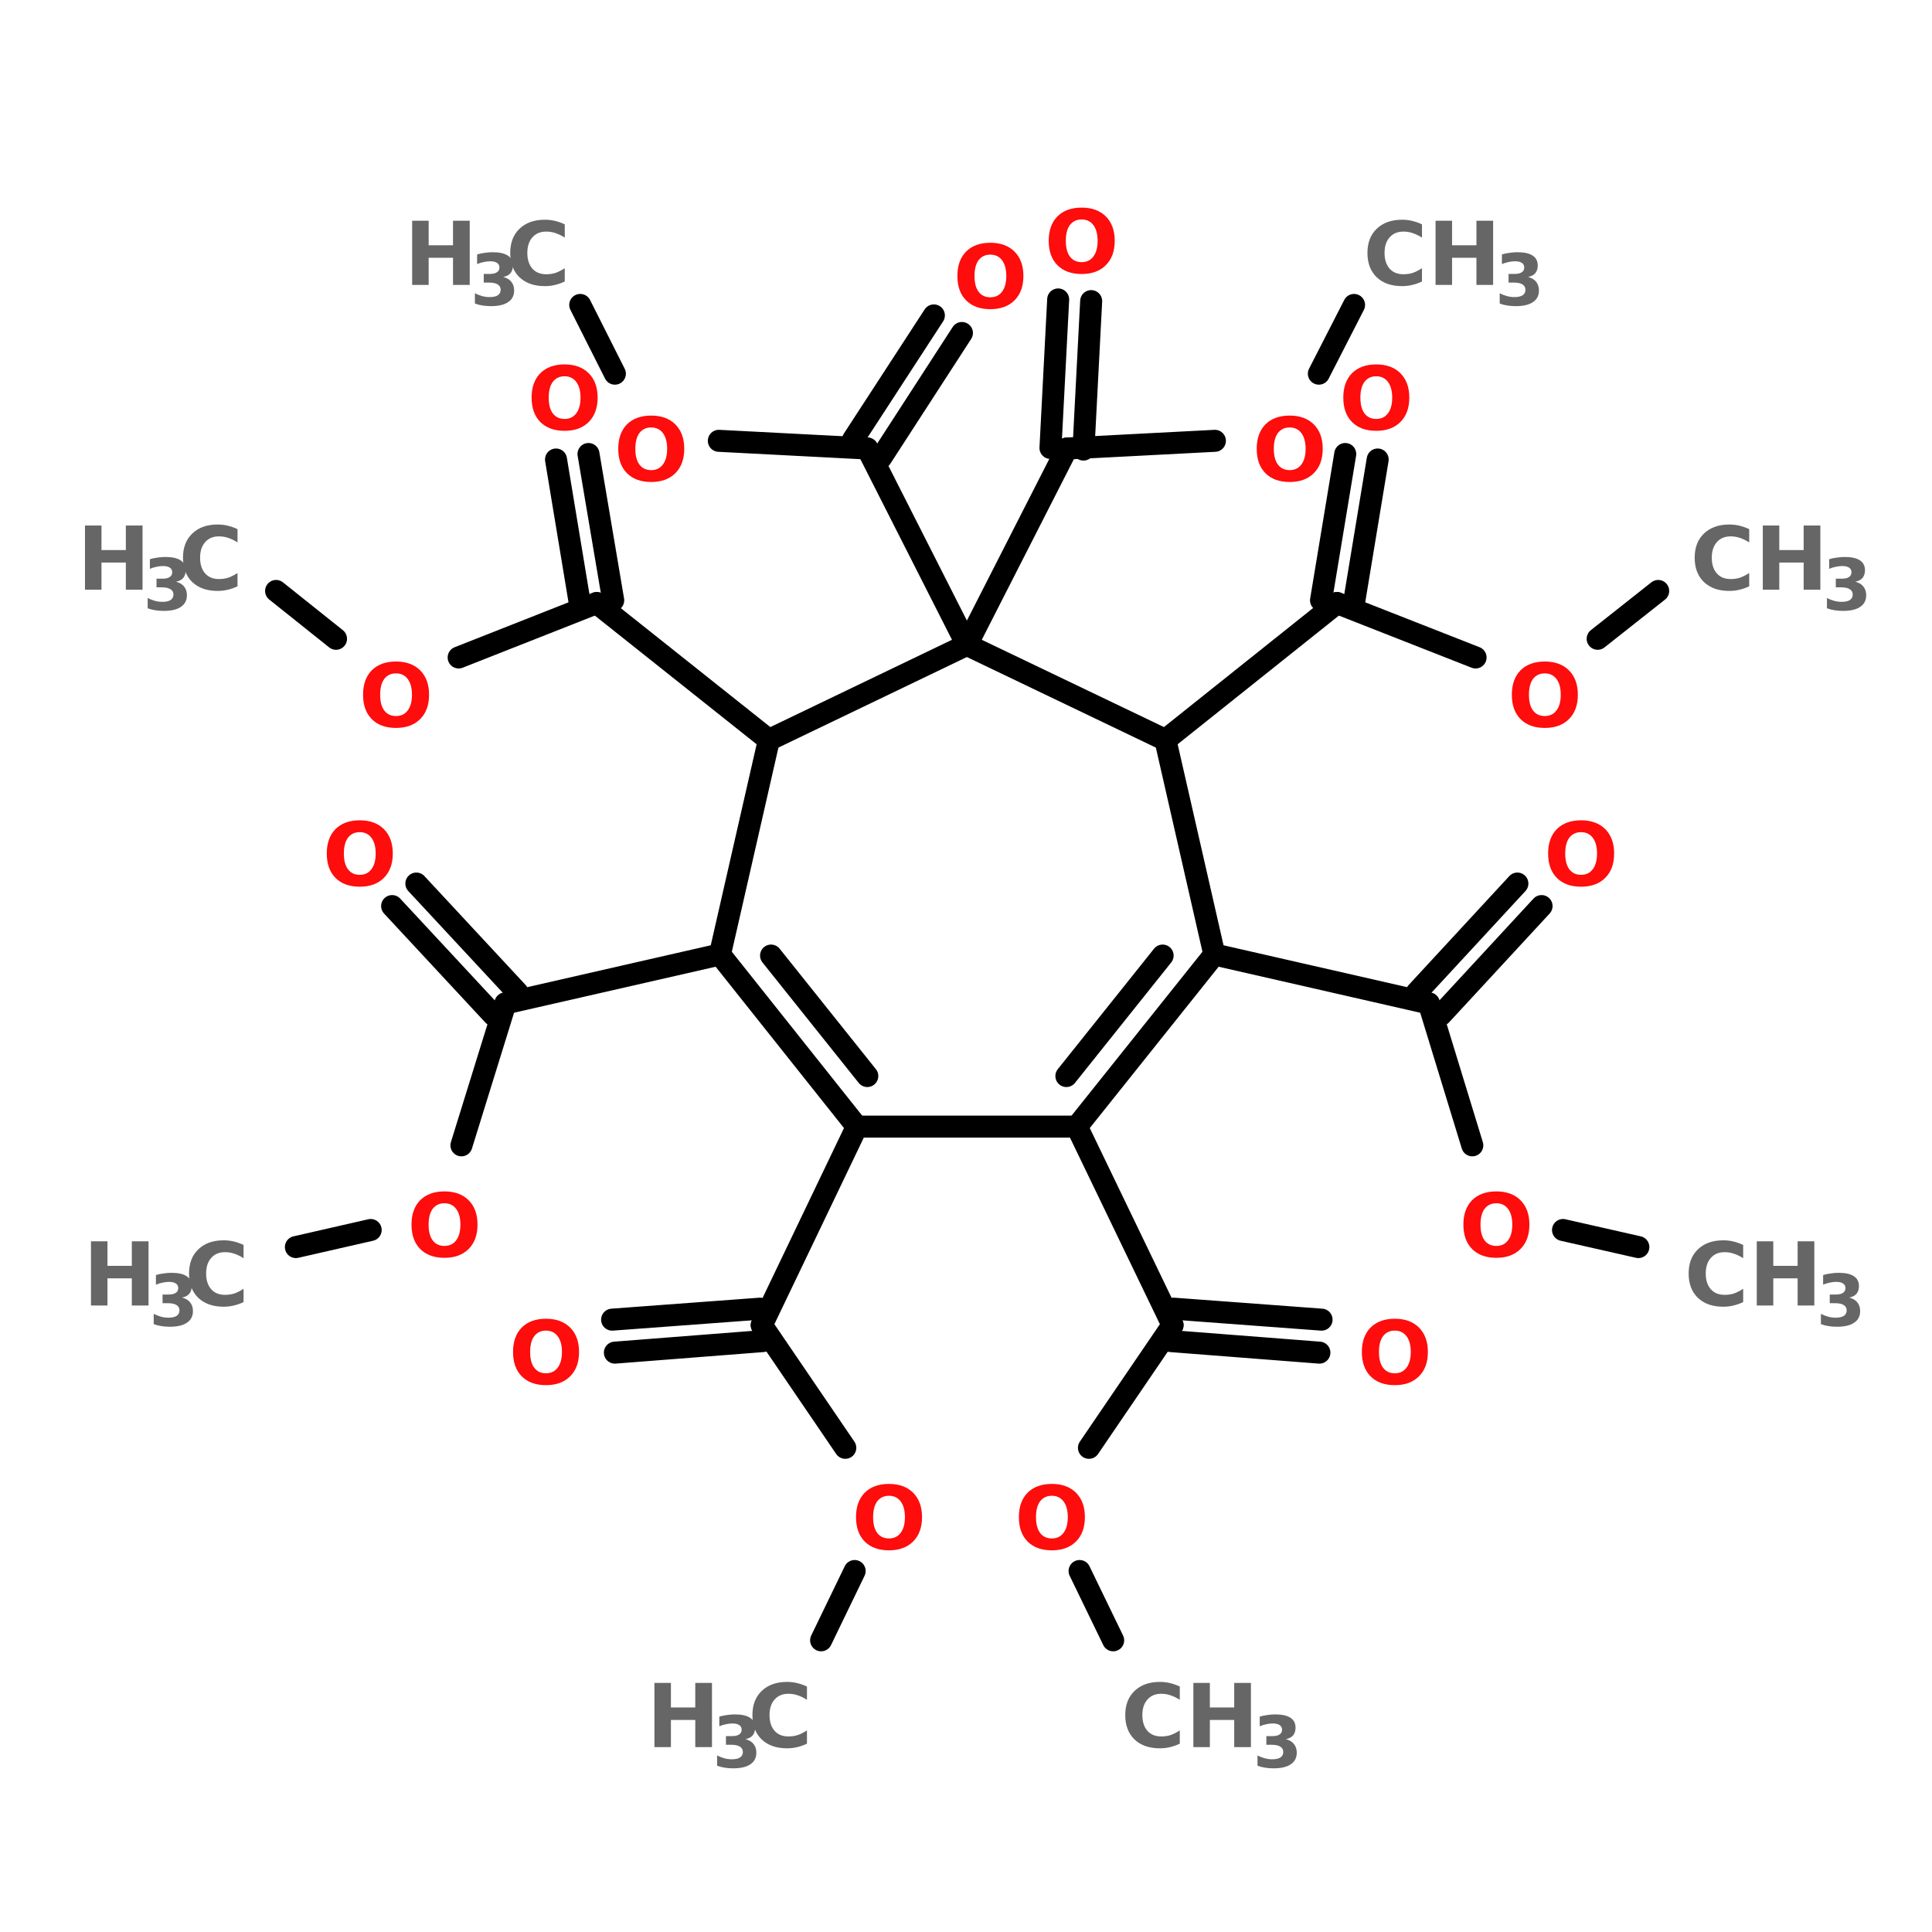 <?xml version="1.0" encoding="UTF-8"?>
<svg xmlns="http://www.w3.org/2000/svg" xmlns:xlink="http://www.w3.org/1999/xlink" width="150pt" height="150pt" viewBox="0 0 150 150" version="1.1">
<defs>
<g>
<symbol overflow="visible" id="glyph0-0">
<path style="stroke:none;" d="M 0.344 1.203 L 0.344 -4.812 L 3.75 -4.812 L 3.75 1.203 Z M 0.719 0.828 L 3.375 0.828 L 3.375 -4.438 L 0.719 -4.438 Z M 0.719 0.828 "/>
</symbol>
<symbol overflow="visible" id="glyph0-1">
<path style="stroke:none;" d="M 2.906 -4.141 C 2.508 -4.141 2.203 -3.992 1.984 -3.703 C 1.773 -3.41 1.672 -3.004 1.672 -2.484 C 1.672 -1.961 1.773 -1.555 1.984 -1.266 C 2.203 -0.973 2.508 -0.828 2.906 -0.828 C 3.289 -0.828 3.594 -0.973 3.812 -1.266 C 4.031 -1.555 4.141 -1.961 4.141 -2.484 C 4.141 -3.004 4.031 -3.41 3.812 -3.703 C 3.594 -3.992 3.289 -4.141 2.906 -4.141 Z M 2.906 -5.062 C 3.695 -5.062 4.32 -4.832 4.781 -4.375 C 5.238 -3.914 5.469 -3.285 5.469 -2.484 C 5.469 -1.68 5.238 -1.051 4.781 -0.594 C 4.32 -0.133 3.695 0.094 2.906 0.094 C 2.102 0.094 1.473 -0.133 1.016 -0.594 C 0.566 -1.051 0.344 -1.68 0.344 -2.484 C 0.344 -3.285 0.566 -3.914 1.016 -4.375 C 1.473 -4.832 2.102 -5.062 2.906 -5.062 Z M 2.906 -5.062 "/>
</symbol>
<symbol overflow="visible" id="glyph0-2">
<path style="stroke:none;" d="M 0.625 -4.984 L 1.906 -4.984 L 1.906 -3.078 L 3.797 -3.078 L 3.797 -4.984 L 5.094 -4.984 L 5.094 0 L 3.797 0 L 3.797 -2.109 L 1.906 -2.109 L 1.906 0 L 0.625 0 Z M 0.625 -4.984 "/>
</symbol>
<symbol overflow="visible" id="glyph0-3">
<path style="stroke:none;" d="M 4.578 -0.266 C 4.336 -0.148 4.086 -0.062 3.828 0 C 3.578 0.062 3.312 0.094 3.031 0.094 C 2.207 0.094 1.551 -0.133 1.062 -0.594 C 0.582 -1.062 0.344 -1.691 0.344 -2.484 C 0.344 -3.273 0.582 -3.898 1.062 -4.359 C 1.551 -4.828 2.207 -5.062 3.031 -5.062 C 3.312 -5.062 3.578 -5.031 3.828 -4.969 C 4.086 -4.906 4.336 -4.816 4.578 -4.703 L 4.578 -3.672 C 4.336 -3.828 4.102 -3.941 3.875 -4.016 C 3.645 -4.098 3.398 -4.141 3.141 -4.141 C 2.68 -4.141 2.32 -3.988 2.062 -3.688 C 1.801 -3.395 1.672 -2.992 1.672 -2.484 C 1.672 -1.973 1.801 -1.566 2.062 -1.266 C 2.32 -0.973 2.68 -0.828 3.141 -0.828 C 3.398 -0.828 3.645 -0.863 3.875 -0.938 C 4.102 -1.02 4.336 -1.141 4.578 -1.297 Z M 4.578 -0.266 "/>
</symbol>
<symbol overflow="visible" id="glyph1-0">
<path style="stroke:none;" d="M 0.281 0.984 L 0.281 -3.906 L 3.047 -3.906 L 3.047 0.984 Z M 0.594 0.672 L 2.734 0.672 L 2.734 -3.594 L 0.594 -3.594 Z M 0.594 0.672 "/>
</symbol>
<symbol overflow="visible" id="glyph1-1">
<path style="stroke:none;" d="M 2.578 -2.188 C 2.859 -2.113 3.066 -1.988 3.203 -1.812 C 3.348 -1.633 3.422 -1.41 3.422 -1.141 C 3.422 -0.742 3.266 -0.441 2.953 -0.234 C 2.648 -0.023 2.203 0.078 1.609 0.078 C 1.398 0.078 1.191 0.062 0.984 0.031 C 0.773 0 0.57 -0.051 0.375 -0.125 L 0.375 -0.922 C 0.562 -0.828 0.75 -0.754 0.938 -0.703 C 1.133 -0.648 1.328 -0.625 1.516 -0.625 C 1.797 -0.625 2.008 -0.672 2.156 -0.766 C 2.301 -0.867 2.375 -1.008 2.375 -1.188 C 2.375 -1.375 2.297 -1.516 2.141 -1.609 C 1.992 -1.703 1.773 -1.75 1.484 -1.75 L 1.062 -1.75 L 1.062 -2.422 L 1.5 -2.422 C 1.758 -2.422 1.953 -2.461 2.078 -2.547 C 2.211 -2.629 2.281 -2.754 2.281 -2.922 C 2.281 -3.078 2.219 -3.195 2.094 -3.281 C 1.969 -3.363 1.789 -3.406 1.562 -3.406 C 1.395 -3.406 1.223 -3.383 1.047 -3.344 C 0.879 -3.312 0.711 -3.258 0.547 -3.188 L 0.547 -3.938 C 0.754 -4 0.957 -4.039 1.156 -4.062 C 1.352 -4.094 1.551 -4.109 1.75 -4.109 C 2.281 -4.109 2.676 -4.02 2.938 -3.844 C 3.195 -3.676 3.328 -3.422 3.328 -3.078 C 3.328 -2.836 3.266 -2.641 3.141 -2.484 C 3.016 -2.336 2.828 -2.238 2.578 -2.188 Z M 2.578 -2.188 "/>
</symbol>
</g>
</defs>
<g id="surface1">
<path style="fill-rule:nonzero;fill:rgb(0%,0%,0%);fill-opacity:1;stroke-width:4;stroke-linecap:round;stroke-linejoin:miter;stroke:rgb(0%,0%,0%);stroke-opacity:1;stroke-miterlimit:4;" d="M 301.504 105.801 L 290.497 114.5 " transform="matrix(0.427,0,0,0.427,0,0.704)"/>
<path style="fill-rule:nonzero;fill:rgb(0%,0%,0%);fill-opacity:1;stroke-width:4;stroke-linecap:round;stroke-linejoin:miter;stroke:rgb(0%,0%,0%);stroke-opacity:1;stroke-miterlimit:4;" d="M 268.299 117.897 L 243.099 107.998 " transform="matrix(0.427,0,0,0.427,0,0.704)"/>
<path style="fill-rule:nonzero;fill:rgb(0%,0%,0%);fill-opacity:1;stroke-width:4;stroke-linecap:round;stroke-linejoin:miter;stroke:rgb(0%,0%,0%);stroke-opacity:1;stroke-miterlimit:4;" d="M 240.196 107.504 L 244.6 80.902 " transform="matrix(0.427,0,0,0.427,0,0.704)"/>
<path style="fill-rule:nonzero;fill:rgb(0%,0%,0%);fill-opacity:1;stroke-width:4;stroke-linecap:round;stroke-linejoin:miter;stroke:rgb(0%,0%,0%);stroke-opacity:1;stroke-miterlimit:4;" d="M 246.102 108.502 L 250.498 81.9 " transform="matrix(0.427,0,0,0.427,0,0.704)"/>
<path style="fill-rule:nonzero;fill:rgb(0%,0%,0%);fill-opacity:1;stroke-width:4;stroke-linecap:round;stroke-linejoin:miter;stroke:rgb(0%,0%,0%);stroke-opacity:1;stroke-miterlimit:4;" d="M 243.099 107.998 L 211.9 132.897 " transform="matrix(0.427,0,0,0.427,0,0.704)"/>
<path style="fill-rule:nonzero;fill:rgb(0%,0%,0%);fill-opacity:1;stroke-width:4;stroke-linecap:round;stroke-linejoin:miter;stroke:rgb(0%,0%,0%);stroke-opacity:1;stroke-miterlimit:4;" d="M 175.802 115.599 L 157.698 79.904 " transform="matrix(0.427,0,0,0.427,0,0.704)"/>
<path style="fill-rule:nonzero;fill:rgb(0%,0%,0%);fill-opacity:1;stroke-width:4;stroke-linecap:round;stroke-linejoin:miter;stroke:rgb(0%,0%,0%);stroke-opacity:1;stroke-miterlimit:4;" d="M 155.097 78.301 L 169.804 55.701 " transform="matrix(0.427,0,0,0.427,0,0.704)"/>
<path style="fill-rule:nonzero;fill:rgb(0%,0%,0%);fill-opacity:1;stroke-width:4;stroke-linecap:round;stroke-linejoin:miter;stroke:rgb(0%,0%,0%);stroke-opacity:1;stroke-miterlimit:4;" d="M 160.198 81.598 L 174.904 58.897 " transform="matrix(0.427,0,0,0.427,0,0.704)"/>
<path style="fill-rule:nonzero;fill:rgb(0%,0%,0%);fill-opacity:1;stroke-width:4;stroke-linecap:round;stroke-linejoin:miter;stroke:rgb(0%,0%,0%);stroke-opacity:1;stroke-miterlimit:4;" d="M 157.698 79.904 L 130.702 78.503 " transform="matrix(0.427,0,0,0.427,0,0.704)"/>
<path style="fill-rule:nonzero;fill:rgb(0%,0%,0%);fill-opacity:1;stroke-width:4;stroke-linecap:round;stroke-linejoin:miter;stroke:rgb(0%,0%,0%);stroke-opacity:1;stroke-miterlimit:4;" d="M 111.801 66.296 L 105.501 53.796 " transform="matrix(0.427,0,0,0.427,0,0.704)"/>
<path style="fill-rule:nonzero;fill:rgb(0%,0%,0%);fill-opacity:1;stroke-width:4;stroke-linecap:round;stroke-linejoin:miter;stroke:rgb(0%,0%,0%);stroke-opacity:1;stroke-miterlimit:4;" d="M 175.802 115.599 L 193.997 79.904 " transform="matrix(0.427,0,0,0.427,0,0.704)"/>
<path style="fill-rule:nonzero;fill:rgb(0%,0%,0%);fill-opacity:1;stroke-width:4;stroke-linecap:round;stroke-linejoin:miter;stroke:rgb(0%,0%,0%);stroke-opacity:1;stroke-miterlimit:4;" d="M 191.003 79.803 L 192.404 52.798 " transform="matrix(0.427,0,0,0.427,0,0.704)"/>
<path style="fill-rule:nonzero;fill:rgb(0%,0%,0%);fill-opacity:1;stroke-width:4;stroke-linecap:round;stroke-linejoin:miter;stroke:rgb(0%,0%,0%);stroke-opacity:1;stroke-miterlimit:4;" d="M 197.001 80.096 L 198.402 53.1 " transform="matrix(0.427,0,0,0.427,0,0.704)"/>
<path style="fill-rule:nonzero;fill:rgb(0%,0%,0%);fill-opacity:1;stroke-width:4;stroke-linecap:round;stroke-linejoin:miter;stroke:rgb(0%,0%,0%);stroke-opacity:1;stroke-miterlimit:4;" d="M 193.997 79.904 L 220.901 78.503 " transform="matrix(0.427,0,0,0.427,0,0.704)"/>
<path style="fill-rule:nonzero;fill:rgb(0%,0%,0%);fill-opacity:1;stroke-width:4;stroke-linecap:round;stroke-linejoin:miter;stroke:rgb(0%,0%,0%);stroke-opacity:1;stroke-miterlimit:4;" d="M 239.802 66.296 L 246.203 53.796 " transform="matrix(0.427,0,0,0.427,0,0.704)"/>
<path style="fill-rule:nonzero;fill:rgb(0%,0%,0%);fill-opacity:1;stroke-width:4;stroke-linecap:round;stroke-linejoin:miter;stroke:rgb(0%,0%,0%);stroke-opacity:1;stroke-miterlimit:4;" d="M 139.804 132.897 L 108.496 107.998 " transform="matrix(0.427,0,0,0.427,0,0.704)"/>
<path style="fill-rule:nonzero;fill:rgb(0%,0%,0%);fill-opacity:1;stroke-width:4;stroke-linecap:round;stroke-linejoin:miter;stroke:rgb(0%,0%,0%);stroke-opacity:1;stroke-miterlimit:4;" d="M 105.501 108.502 L 101.097 81.9 " transform="matrix(0.427,0,0,0.427,0,0.704)"/>
<path style="fill-rule:nonzero;fill:rgb(0%,0%,0%);fill-opacity:1;stroke-width:4;stroke-linecap:round;stroke-linejoin:miter;stroke:rgb(0%,0%,0%);stroke-opacity:1;stroke-miterlimit:4;" d="M 111.499 107.504 L 107.003 80.902 " transform="matrix(0.427,0,0,0.427,0,0.704)"/>
<path style="fill-rule:nonzero;fill:rgb(0%,0%,0%);fill-opacity:1;stroke-width:4;stroke-linecap:round;stroke-linejoin:miter;stroke:rgb(0%,0%,0%);stroke-opacity:1;stroke-miterlimit:4;" d="M 108.496 107.998 L 83.395 117.897 " transform="matrix(0.427,0,0,0.427,0,0.704)"/>
<path style="fill-rule:nonzero;fill:rgb(0%,0%,0%);fill-opacity:1;stroke-width:4;stroke-linecap:round;stroke-linejoin:miter;stroke:rgb(0%,0%,0%);stroke-opacity:1;stroke-miterlimit:4;" d="M 61.097 114.5 L 50.2 105.801 " transform="matrix(0.427,0,0,0.427,0,0.704)"/>
<path style="fill-rule:nonzero;fill:rgb(0%,0%,0%);fill-opacity:1;stroke-width:4;stroke-linecap:round;stroke-linejoin:miter;stroke:rgb(0%,0%,0%);stroke-opacity:1;stroke-miterlimit:4;" d="M 130.903 171.898 L 91.903 180.799 " transform="matrix(0.427,0,0,0.427,0,0.704)"/>
<path style="fill-rule:nonzero;fill:rgb(0%,0%,0%);fill-opacity:1;stroke-width:4;stroke-linecap:round;stroke-linejoin:miter;stroke:rgb(0%,0%,0%);stroke-opacity:1;stroke-miterlimit:4;" d="M 89.696 182.896 L 71.299 163.098 " transform="matrix(0.427,0,0,0.427,0,0.704)"/>
<path style="fill-rule:nonzero;fill:rgb(0%,0%,0%);fill-opacity:1;stroke-width:4;stroke-linecap:round;stroke-linejoin:miter;stroke:rgb(0%,0%,0%);stroke-opacity:1;stroke-miterlimit:4;" d="M 94.1 178.803 L 75.703 159.005 " transform="matrix(0.427,0,0,0.427,0,0.704)"/>
<path style="fill-rule:nonzero;fill:rgb(0%,0%,0%);fill-opacity:1;stroke-width:4;stroke-linecap:round;stroke-linejoin:miter;stroke:rgb(0%,0%,0%);stroke-opacity:1;stroke-miterlimit:4;" d="M 91.903 180.799 L 83.899 206.604 " transform="matrix(0.427,0,0,0.427,0,0.704)"/>
<path style="fill-rule:nonzero;fill:rgb(0%,0%,0%);fill-opacity:1;stroke-width:4;stroke-linecap:round;stroke-linejoin:miter;stroke:rgb(0%,0%,0%);stroke-opacity:1;stroke-miterlimit:4;" d="M 67.398 221.998 L 53.799 225.102 " transform="matrix(0.427,0,0,0.427,0,0.704)"/>
<path style="fill-rule:nonzero;fill:rgb(0%,0%,0%);fill-opacity:1;stroke-width:4;stroke-linecap:round;stroke-linejoin:miter;stroke:rgb(0%,0%,0%);stroke-opacity:1;stroke-miterlimit:4;" d="M 155.802 203.198 L 138.504 239.296 " transform="matrix(0.427,0,0,0.427,0,0.704)"/>
<path style="fill-rule:nonzero;fill:rgb(0%,0%,0%);fill-opacity:1;stroke-width:4;stroke-linecap:round;stroke-linejoin:miter;stroke:rgb(0%,0%,0%);stroke-opacity:1;stroke-miterlimit:4;" d="M 138.696 242.199 L 111.801 244.296 " transform="matrix(0.427,0,0,0.427,0,0.704)"/>
<path style="fill-rule:nonzero;fill:rgb(0%,0%,0%);fill-opacity:1;stroke-width:4;stroke-linecap:round;stroke-linejoin:miter;stroke:rgb(0%,0%,0%);stroke-opacity:1;stroke-miterlimit:4;" d="M 138.202 236.301 L 111.298 238.298 " transform="matrix(0.427,0,0,0.427,0,0.704)"/>
<path style="fill-rule:nonzero;fill:rgb(0%,0%,0%);fill-opacity:1;stroke-width:4;stroke-linecap:round;stroke-linejoin:miter;stroke:rgb(0%,0%,0%);stroke-opacity:1;stroke-miterlimit:4;" d="M 138.504 239.296 L 153.696 261.603 " transform="matrix(0.427,0,0,0.427,0,0.704)"/>
<path style="fill-rule:nonzero;fill:rgb(0%,0%,0%);fill-opacity:1;stroke-width:4;stroke-linecap:round;stroke-linejoin:miter;stroke:rgb(0%,0%,0%);stroke-opacity:1;stroke-miterlimit:4;" d="M 155.399 284.002 L 149.3 296.602 " transform="matrix(0.427,0,0,0.427,0,0.704)"/>
<path style="fill-rule:nonzero;fill:rgb(0%,0%,0%);fill-opacity:1;stroke-width:4;stroke-linecap:round;stroke-linejoin:miter;stroke:rgb(0%,0%,0%);stroke-opacity:1;stroke-miterlimit:4;" d="M 195.801 203.198 L 213.2 239.296 " transform="matrix(0.427,0,0,0.427,0,0.704)"/>
<path style="fill-rule:nonzero;fill:rgb(0%,0%,0%);fill-opacity:1;stroke-width:4;stroke-linecap:round;stroke-linejoin:miter;stroke:rgb(0%,0%,0%);stroke-opacity:1;stroke-miterlimit:4;" d="M 213.402 236.301 L 240.296 238.298 " transform="matrix(0.427,0,0,0.427,0,0.704)"/>
<path style="fill-rule:nonzero;fill:rgb(0%,0%,0%);fill-opacity:1;stroke-width:4;stroke-linecap:round;stroke-linejoin:miter;stroke:rgb(0%,0%,0%);stroke-opacity:1;stroke-miterlimit:4;" d="M 212.898 242.199 L 239.903 244.296 " transform="matrix(0.427,0,0,0.427,0,0.704)"/>
<path style="fill-rule:nonzero;fill:rgb(0%,0%,0%);fill-opacity:1;stroke-width:4;stroke-linecap:round;stroke-linejoin:miter;stroke:rgb(0%,0%,0%);stroke-opacity:1;stroke-miterlimit:4;" d="M 213.2 239.296 L 197.999 261.603 " transform="matrix(0.427,0,0,0.427,0,0.704)"/>
<path style="fill-rule:nonzero;fill:rgb(0%,0%,0%);fill-opacity:1;stroke-width:4;stroke-linecap:round;stroke-linejoin:miter;stroke:rgb(0%,0%,0%);stroke-opacity:1;stroke-miterlimit:4;" d="M 196.296 284.002 L 202.404 296.602 " transform="matrix(0.427,0,0,0.427,0,0.704)"/>
<path style="fill-rule:nonzero;fill:rgb(0%,0%,0%);fill-opacity:1;stroke-width:4;stroke-linecap:round;stroke-linejoin:miter;stroke:rgb(0%,0%,0%);stroke-opacity:1;stroke-miterlimit:4;" d="M 220.801 171.898 L 259.802 180.799 " transform="matrix(0.427,0,0,0.427,0,0.704)"/>
<path style="fill-rule:nonzero;fill:rgb(0%,0%,0%);fill-opacity:1;stroke-width:4;stroke-linecap:round;stroke-linejoin:miter;stroke:rgb(0%,0%,0%);stroke-opacity:1;stroke-miterlimit:4;" d="M 257.604 178.803 L 275.9 159.005 " transform="matrix(0.427,0,0,0.427,0,0.704)"/>
<path style="fill-rule:nonzero;fill:rgb(0%,0%,0%);fill-opacity:1;stroke-width:4;stroke-linecap:round;stroke-linejoin:miter;stroke:rgb(0%,0%,0%);stroke-opacity:1;stroke-miterlimit:4;" d="M 261.999 182.896 L 280.296 163.098 " transform="matrix(0.427,0,0,0.427,0,0.704)"/>
<path style="fill-rule:nonzero;fill:rgb(0%,0%,0%);fill-opacity:1;stroke-width:4;stroke-linecap:round;stroke-linejoin:miter;stroke:rgb(0%,0%,0%);stroke-opacity:1;stroke-miterlimit:4;" d="M 259.802 180.799 L 267.704 206.604 " transform="matrix(0.427,0,0,0.427,0,0.704)"/>
<path style="fill-rule:nonzero;fill:rgb(0%,0%,0%);fill-opacity:1;stroke-width:4;stroke-linecap:round;stroke-linejoin:miter;stroke:rgb(0%,0%,0%);stroke-opacity:1;stroke-miterlimit:4;" d="M 284.197 221.998 L 297.896 225.102 " transform="matrix(0.427,0,0,0.427,0,0.704)"/>
<path style="fill-rule:nonzero;fill:rgb(0%,0%,0%);fill-opacity:1;stroke-width:4;stroke-linecap:round;stroke-linejoin:miter;stroke:rgb(0%,0%,0%);stroke-opacity:1;stroke-miterlimit:4;" d="M 220.801 171.898 L 211.9 132.897 " transform="matrix(0.427,0,0,0.427,0,0.704)"/>
<path style="fill-rule:nonzero;fill:rgb(0%,0%,0%);fill-opacity:1;stroke-width:4;stroke-linecap:round;stroke-linejoin:miter;stroke:rgb(0%,0%,0%);stroke-opacity:1;stroke-miterlimit:4;" d="M 211.9 132.897 L 175.802 115.599 " transform="matrix(0.427,0,0,0.427,0,0.704)"/>
<path style="fill-rule:nonzero;fill:rgb(0%,0%,0%);fill-opacity:1;stroke-width:4;stroke-linecap:round;stroke-linejoin:miter;stroke:rgb(0%,0%,0%);stroke-opacity:1;stroke-miterlimit:4;" d="M 175.802 115.599 L 139.804 132.897 " transform="matrix(0.427,0,0,0.427,0,0.704)"/>
<path style="fill-rule:nonzero;fill:rgb(0%,0%,0%);fill-opacity:1;stroke-width:4;stroke-linecap:round;stroke-linejoin:miter;stroke:rgb(0%,0%,0%);stroke-opacity:1;stroke-miterlimit:4;" d="M 139.804 132.897 L 130.903 171.898 " transform="matrix(0.427,0,0,0.427,0,0.704)"/>
<path style="fill-rule:nonzero;fill:rgb(0%,0%,0%);fill-opacity:1;stroke-width:4;stroke-linecap:round;stroke-linejoin:miter;stroke:rgb(0%,0%,0%);stroke-opacity:1;stroke-miterlimit:4;" d="M 130.903 171.898 L 155.802 203.198 " transform="matrix(0.427,0,0,0.427,0,0.704)"/>
<path style="fill-rule:nonzero;fill:rgb(0%,0%,0%);fill-opacity:1;stroke-width:4;stroke-linecap:round;stroke-linejoin:miter;stroke:rgb(0%,0%,0%);stroke-opacity:1;stroke-miterlimit:4;" d="M 140.198 172.099 L 157.698 194.004 " transform="matrix(0.427,0,0,0.427,0,0.704)"/>
<path style="fill:none;stroke-width:4;stroke-linecap:round;stroke-linejoin:miter;stroke:rgb(0%,0%,0%);stroke-opacity:1;stroke-miterlimit:4;" d="M 155.802 203.198 L 195.801 203.198 " transform="matrix(0.427,0,0,0.427,0,0.704)"/>
<path style="fill-rule:nonzero;fill:rgb(0%,0%,0%);fill-opacity:1;stroke-width:4;stroke-linecap:round;stroke-linejoin:miter;stroke:rgb(0%,0%,0%);stroke-opacity:1;stroke-miterlimit:4;" d="M 195.801 203.198 L 220.801 171.898 " transform="matrix(0.427,0,0,0.427,0,0.704)"/>
<path style="fill-rule:nonzero;fill:rgb(0%,0%,0%);fill-opacity:1;stroke-width:4;stroke-linecap:round;stroke-linejoin:miter;stroke:rgb(0%,0%,0%);stroke-opacity:1;stroke-miterlimit:4;" d="M 193.896 194.004 L 211.396 172.099 " transform="matrix(0.427,0,0,0.427,0,0.704)"/>
<g style="fill:rgb(100%,4.706%,4.706%);fill-opacity:1;">
  <use xlink:href="#glyph0-1" x="66.117" y="120.273"/>
</g>
<g style="fill:rgb(100%,4.706%,4.706%);fill-opacity:1;">
  <use xlink:href="#glyph0-1" x="40.93" y="33.355"/>
</g>
<g style="fill:rgb(100%,4.706%,4.706%);fill-opacity:1;">
  <use xlink:href="#glyph0-1" x="27.844" y="56.422"/>
</g>
<g style="fill:rgb(40%,40%,40%);fill-opacity:1;">
  <use xlink:href="#glyph0-2" x="5.973" y="45.785"/>
</g>
<g style="fill:rgb(40%,40%,40%);fill-opacity:1;">
  <use xlink:href="#glyph1-1" x="11.09" y="47.352"/>
</g>
<g style="fill:rgb(40%,40%,40%);fill-opacity:1;">
  <use xlink:href="#glyph0-3" x="13.863" y="45.785"/>
</g>
<g style="fill:rgb(100%,4.706%,4.706%);fill-opacity:1;">
  <use xlink:href="#glyph0-1" x="25.027" y="68.75"/>
</g>
<g style="fill:rgb(100%,4.706%,4.706%);fill-opacity:1;">
  <use xlink:href="#glyph0-1" x="31.605" y="97.562"/>
</g>
<g style="fill:rgb(40%,40%,40%);fill-opacity:1;">
  <use xlink:href="#glyph0-2" x="6.438" y="101.359"/>
</g>
<g style="fill:rgb(40%,40%,40%);fill-opacity:1;">
  <use xlink:href="#glyph1-1" x="11.559" y="102.93"/>
</g>
<g style="fill:rgb(40%,40%,40%);fill-opacity:1;">
  <use xlink:href="#glyph0-3" x="14.332" y="101.359"/>
</g>
<g style="fill:rgb(100%,4.706%,4.706%);fill-opacity:1;">
  <use xlink:href="#glyph0-1" x="39.488" y="107.449"/>
</g>
<g style="fill:rgb(40%,40%,40%);fill-opacity:1;">
  <use xlink:href="#glyph0-2" x="50.184" y="135.645"/>
</g>
<g style="fill:rgb(40%,40%,40%);fill-opacity:1;">
  <use xlink:href="#glyph1-1" x="55.301" y="137.215"/>
</g>
<g style="fill:rgb(40%,40%,40%);fill-opacity:1;">
  <use xlink:href="#glyph0-3" x="58.074" y="135.645"/>
</g>
<g style="fill:rgb(100%,4.706%,4.706%);fill-opacity:1;">
  <use xlink:href="#glyph0-1" x="105.391" y="107.449"/>
</g>
<g style="fill:rgb(100%,4.706%,4.706%);fill-opacity:1;">
  <use xlink:href="#glyph0-1" x="78.762" y="120.273"/>
</g>
<g style="fill:rgb(40%,40%,40%);fill-opacity:1;">
  <use xlink:href="#glyph0-3" x="87.02" y="135.645"/>
</g>
<g style="fill:rgb(40%,40%,40%);fill-opacity:1;">
  <use xlink:href="#glyph0-2" x="92.027" y="135.645"/>
</g>
<g style="fill:rgb(40%,40%,40%);fill-opacity:1;">
  <use xlink:href="#glyph1-1" x="97.258" y="137.215"/>
</g>
<g style="fill:rgb(100%,4.706%,4.706%);fill-opacity:1;">
  <use xlink:href="#glyph0-1" x="119.852" y="68.75"/>
</g>
<g style="fill:rgb(100%,4.706%,4.706%);fill-opacity:1;">
  <use xlink:href="#glyph0-1" x="113.273" y="97.562"/>
</g>
<g style="fill:rgb(40%,40%,40%);fill-opacity:1;">
  <use xlink:href="#glyph0-3" x="130.762" y="101.359"/>
</g>
<g style="fill:rgb(40%,40%,40%);fill-opacity:1;">
  <use xlink:href="#glyph0-2" x="135.77" y="101.359"/>
</g>
<g style="fill:rgb(40%,40%,40%);fill-opacity:1;">
  <use xlink:href="#glyph1-1" x="141" y="102.93"/>
</g>
<g style="fill:rgb(100%,4.706%,4.706%);fill-opacity:1;">
  <use xlink:href="#glyph0-1" x="117.035" y="56.422"/>
</g>
<g style="fill:rgb(100%,4.706%,4.706%);fill-opacity:1;">
  <use xlink:href="#glyph0-1" x="103.949" y="33.355"/>
</g>
<g style="fill:rgb(40%,40%,40%);fill-opacity:1;">
  <use xlink:href="#glyph0-3" x="131.23" y="45.785"/>
</g>
<g style="fill:rgb(40%,40%,40%);fill-opacity:1;">
  <use xlink:href="#glyph0-2" x="136.238" y="45.785"/>
</g>
<g style="fill:rgb(40%,40%,40%);fill-opacity:1;">
  <use xlink:href="#glyph1-1" x="141.469" y="47.352"/>
</g>
<g style="fill:rgb(100%,4.706%,4.706%);fill-opacity:1;">
  <use xlink:href="#glyph0-1" x="73.988" y="23.91"/>
</g>
<g style="fill:rgb(100%,4.706%,4.706%);fill-opacity:1;">
  <use xlink:href="#glyph0-1" x="47.656" y="37.328"/>
</g>
<g style="fill:rgb(40%,40%,40%);fill-opacity:1;">
  <use xlink:href="#glyph0-2" x="31.375" y="22.121"/>
</g>
<g style="fill:rgb(40%,40%,40%);fill-opacity:1;">
  <use xlink:href="#glyph1-1" x="36.496" y="23.691"/>
</g>
<g style="fill:rgb(40%,40%,40%);fill-opacity:1;">
  <use xlink:href="#glyph0-3" x="39.27" y="22.121"/>
</g>
<g style="fill:rgb(100%,4.706%,4.706%);fill-opacity:1;">
  <use xlink:href="#glyph0-1" x="81.078" y="21.18"/>
</g>
<g style="fill:rgb(100%,4.706%,4.706%);fill-opacity:1;">
  <use xlink:href="#glyph0-1" x="97.227" y="37.328"/>
</g>
<g style="fill:rgb(40%,40%,40%);fill-opacity:1;">
  <use xlink:href="#glyph0-3" x="105.824" y="22.121"/>
</g>
<g style="fill:rgb(40%,40%,40%);fill-opacity:1;">
  <use xlink:href="#glyph0-2" x="110.832" y="22.121"/>
</g>
<g style="fill:rgb(40%,40%,40%);fill-opacity:1;">
  <use xlink:href="#glyph1-1" x="116.062" y="23.691"/>
</g>
</g>
</svg>
